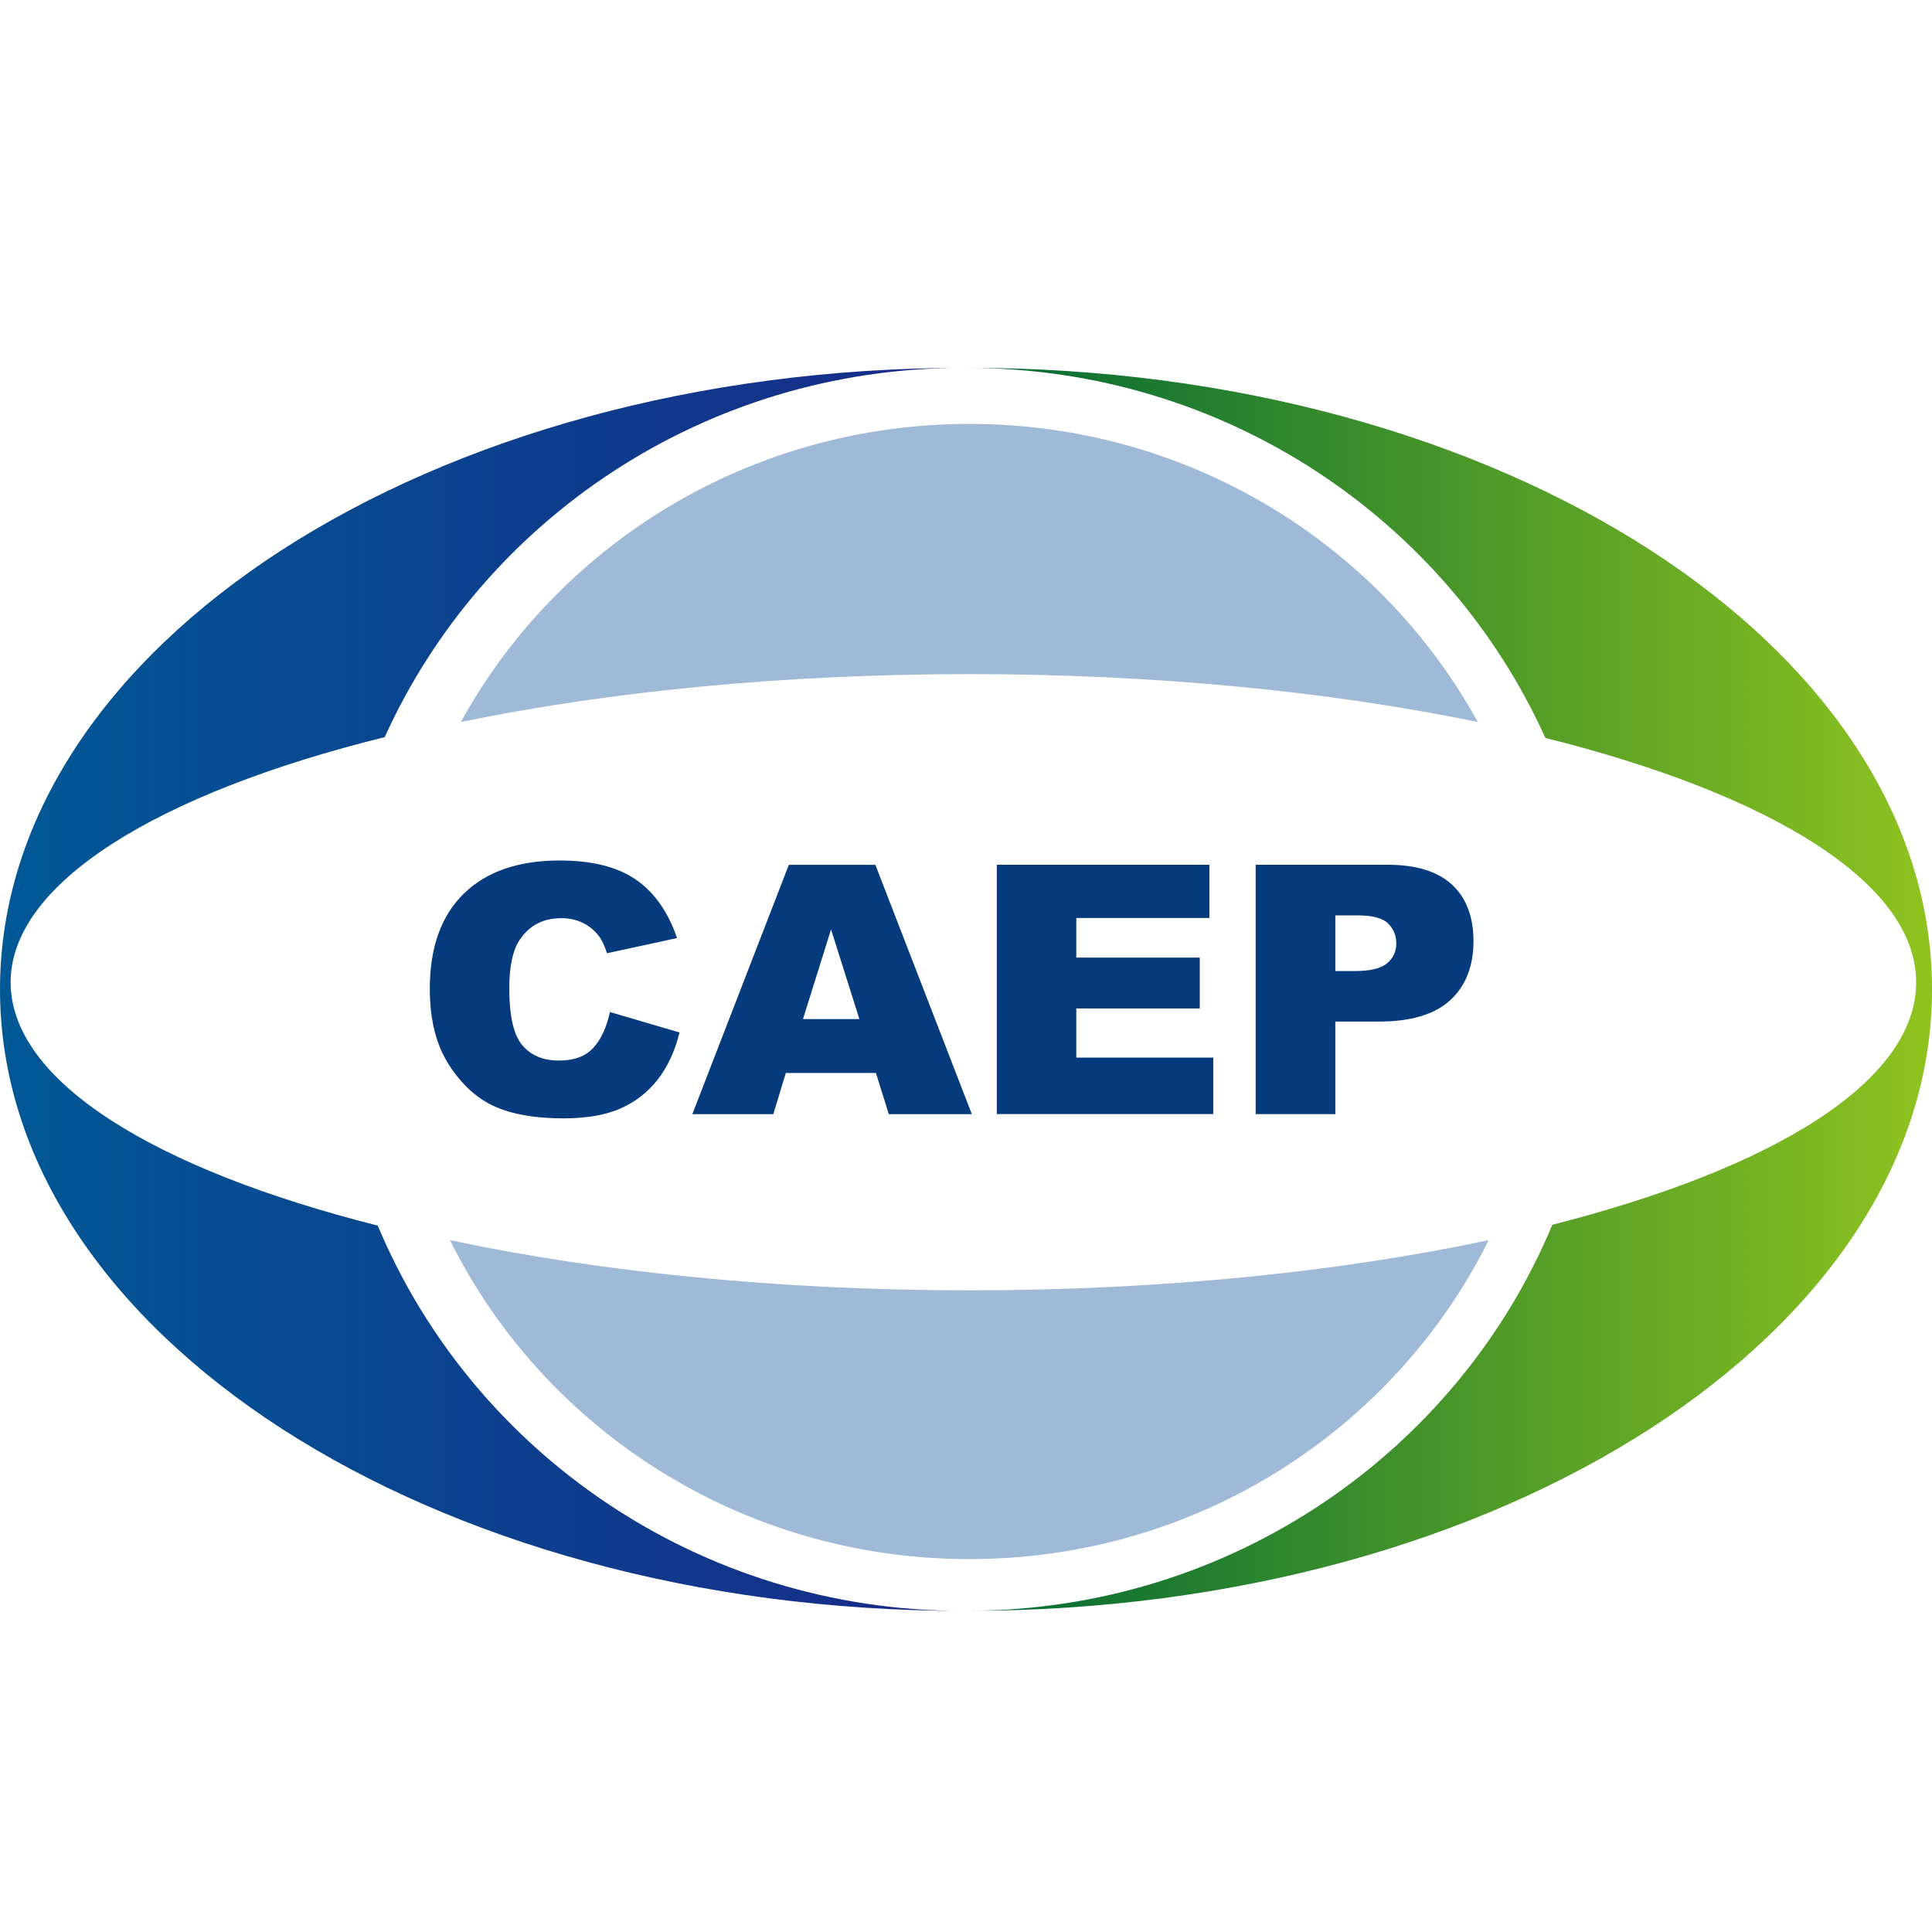 <?xml version="1.0" encoding="UTF-8"?>
<svg id="_图层_1" xmlns="http://www.w3.org/2000/svg" xmlns:xlink="http://www.w3.org/1999/xlink" version="1.1" viewBox="0 0 889 889">
  <defs>
    <style>
      .st0 {
        fill: url(#_未命名的渐变_2);
      }

      .st1 {
        fill: #9fbad7;
      }

      .st2 {
        fill: url(#_未命名的渐变);
      }

      .st3 {
        fill: #053b7c;
      }
    </style>
    <linearGradient id="_未命名的渐变" data-name="未命名的渐变" x1="0" y1="724.02" x2="443.07" y2="724.02" gradientTransform="translate(0 1179.28) scale(1 -1)" gradientUnits="userSpaceOnUse">
      <stop offset="0" stop-color="#005895"/>
      <stop offset="1" stop-color="#172a88"/>
    </linearGradient>
    <linearGradient id="_未命名的渐变_2" data-name="未命名的渐变 2" x1="445.5" y1="724.04" x2="889" y2="724.04" gradientTransform="translate(0 1179.28) scale(1 -1)" gradientUnits="userSpaceOnUse">
      <stop offset="0" stop-color="#006934"/>
      <stop offset="1" stop-color="#8fc31f"/>
    </linearGradient>
  </defs>
  <path class="st2" d="M173.83,563.96C71.03,538.01,4.89,497.51,4.89,451.97s67.54-86.9,172.14-112.79c45.3-100.1,147.36-169.9,266.01-169.9h.02-.02C198.36,169.28,0,297.3,0,455.26s198.37,285.98,443.05,285.98c-121.56,0-225.69-73.25-269.23-177.27h.01Z"/>
  <path class="st0" d="M445.93,169.28h-.43c118.55.24,220.44,70.14,265.58,170.27,103.75,25.92,170.63,66.63,170.63,112.41s-65.5,85.66-167.41,111.61c-43.37,104.05-147.33,177.39-268.77,177.63h.43c244.69,0,443.05-128.03,443.05-285.98s-198.39-285.95-443.07-285.95h0Z"/>
  <g>
    <path class="st1" d="M446.03,310.19c86.08,0,166.35,8.09,233.97,22.04-44.92-81.67-132.87-137.17-233.97-137.17s-189.05,55.48-233.97,137.17c67.65-13.95,147.89-22.04,233.97-22.04h0Z"/>
    <path class="st1" d="M446.03,593.74c-88.23,0-170.32-8.51-238.99-23.1,43.16,86.92,133.95,146.78,238.99,146.78s195.83-59.88,238.99-146.78c-68.67,14.61-150.77,23.1-238.99,23.1h0Z"/>
  </g>
  <g>
    <path class="st3" d="M280.69,465.7l31.98,9.38c-2.15,8.72-5.53,15.98-10.15,21.83-4.62,5.85-10.35,10.25-17.19,13.23-6.84,2.98-15.56,4.47-26.15,4.47-12.85,0-23.33-1.81-31.46-5.43-8.14-3.62-15.16-10-21.08-19.12-5.91-9.13-8.87-20.81-8.87-35.05,0-18.98,5.2-33.58,15.6-43.76,10.4-10.18,25.1-15.3,44.1-15.3,14.89,0,26.56,2.92,35.09,8.77,8.51,5.85,14.83,14.81,18.97,26.93l-32.23,6.97c-1.13-3.49-2.32-6.06-3.55-7.67-2.04-2.71-4.54-4.8-7.5-6.26-2.95-1.46-6.26-2.2-9.91-2.2-8.28,0-14.6,3.23-19.02,9.69-3.32,4.79-4.98,12.33-4.98,22.58,0,12.72,1.98,21.43,5.96,26.16,3.98,4.71,9.57,7.08,16.76,7.08s12.25-1.91,15.83-5.72,6.16-9.34,7.77-16.6l.02.02h.03,0Z"/>
    <path class="st3" d="M403.03,493.72h-41.43l-5.76,18.95h-37.26l44.4-114.73h39.82l44.39,114.73h-38.22l-5.91-18.95h-.02ZM395.44,468.91l-13.04-41.25-12.91,41.25h25.95Z"/>
    <path class="st3" d="M458.68,397.91h97.82v24.49h-61.24v18.24h56.81v23.4h-56.81v22.61h63.01v25.98h-99.59v-114.73h0Z"/>
    <path class="st3" d="M577.77,397.91h60.67c13.21,0,23.12,3.06,29.7,9.17s9.88,14.78,9.88,26.06-3.58,20.63-10.76,27.16c-7.18,6.52-18.11,9.78-32.83,9.78h-19.98v42.57h-36.66v-114.73l-.02-.02h0ZM614.44,446.83h8.95c7.04,0,11.98-1.18,14.83-3.55s4.27-5.41,4.27-9.12-1.24-6.65-3.7-9.17c-2.48-2.49-7.12-3.77-13.94-3.77h-10.4v25.59h-.02Z"/>
  </g>
</svg>
